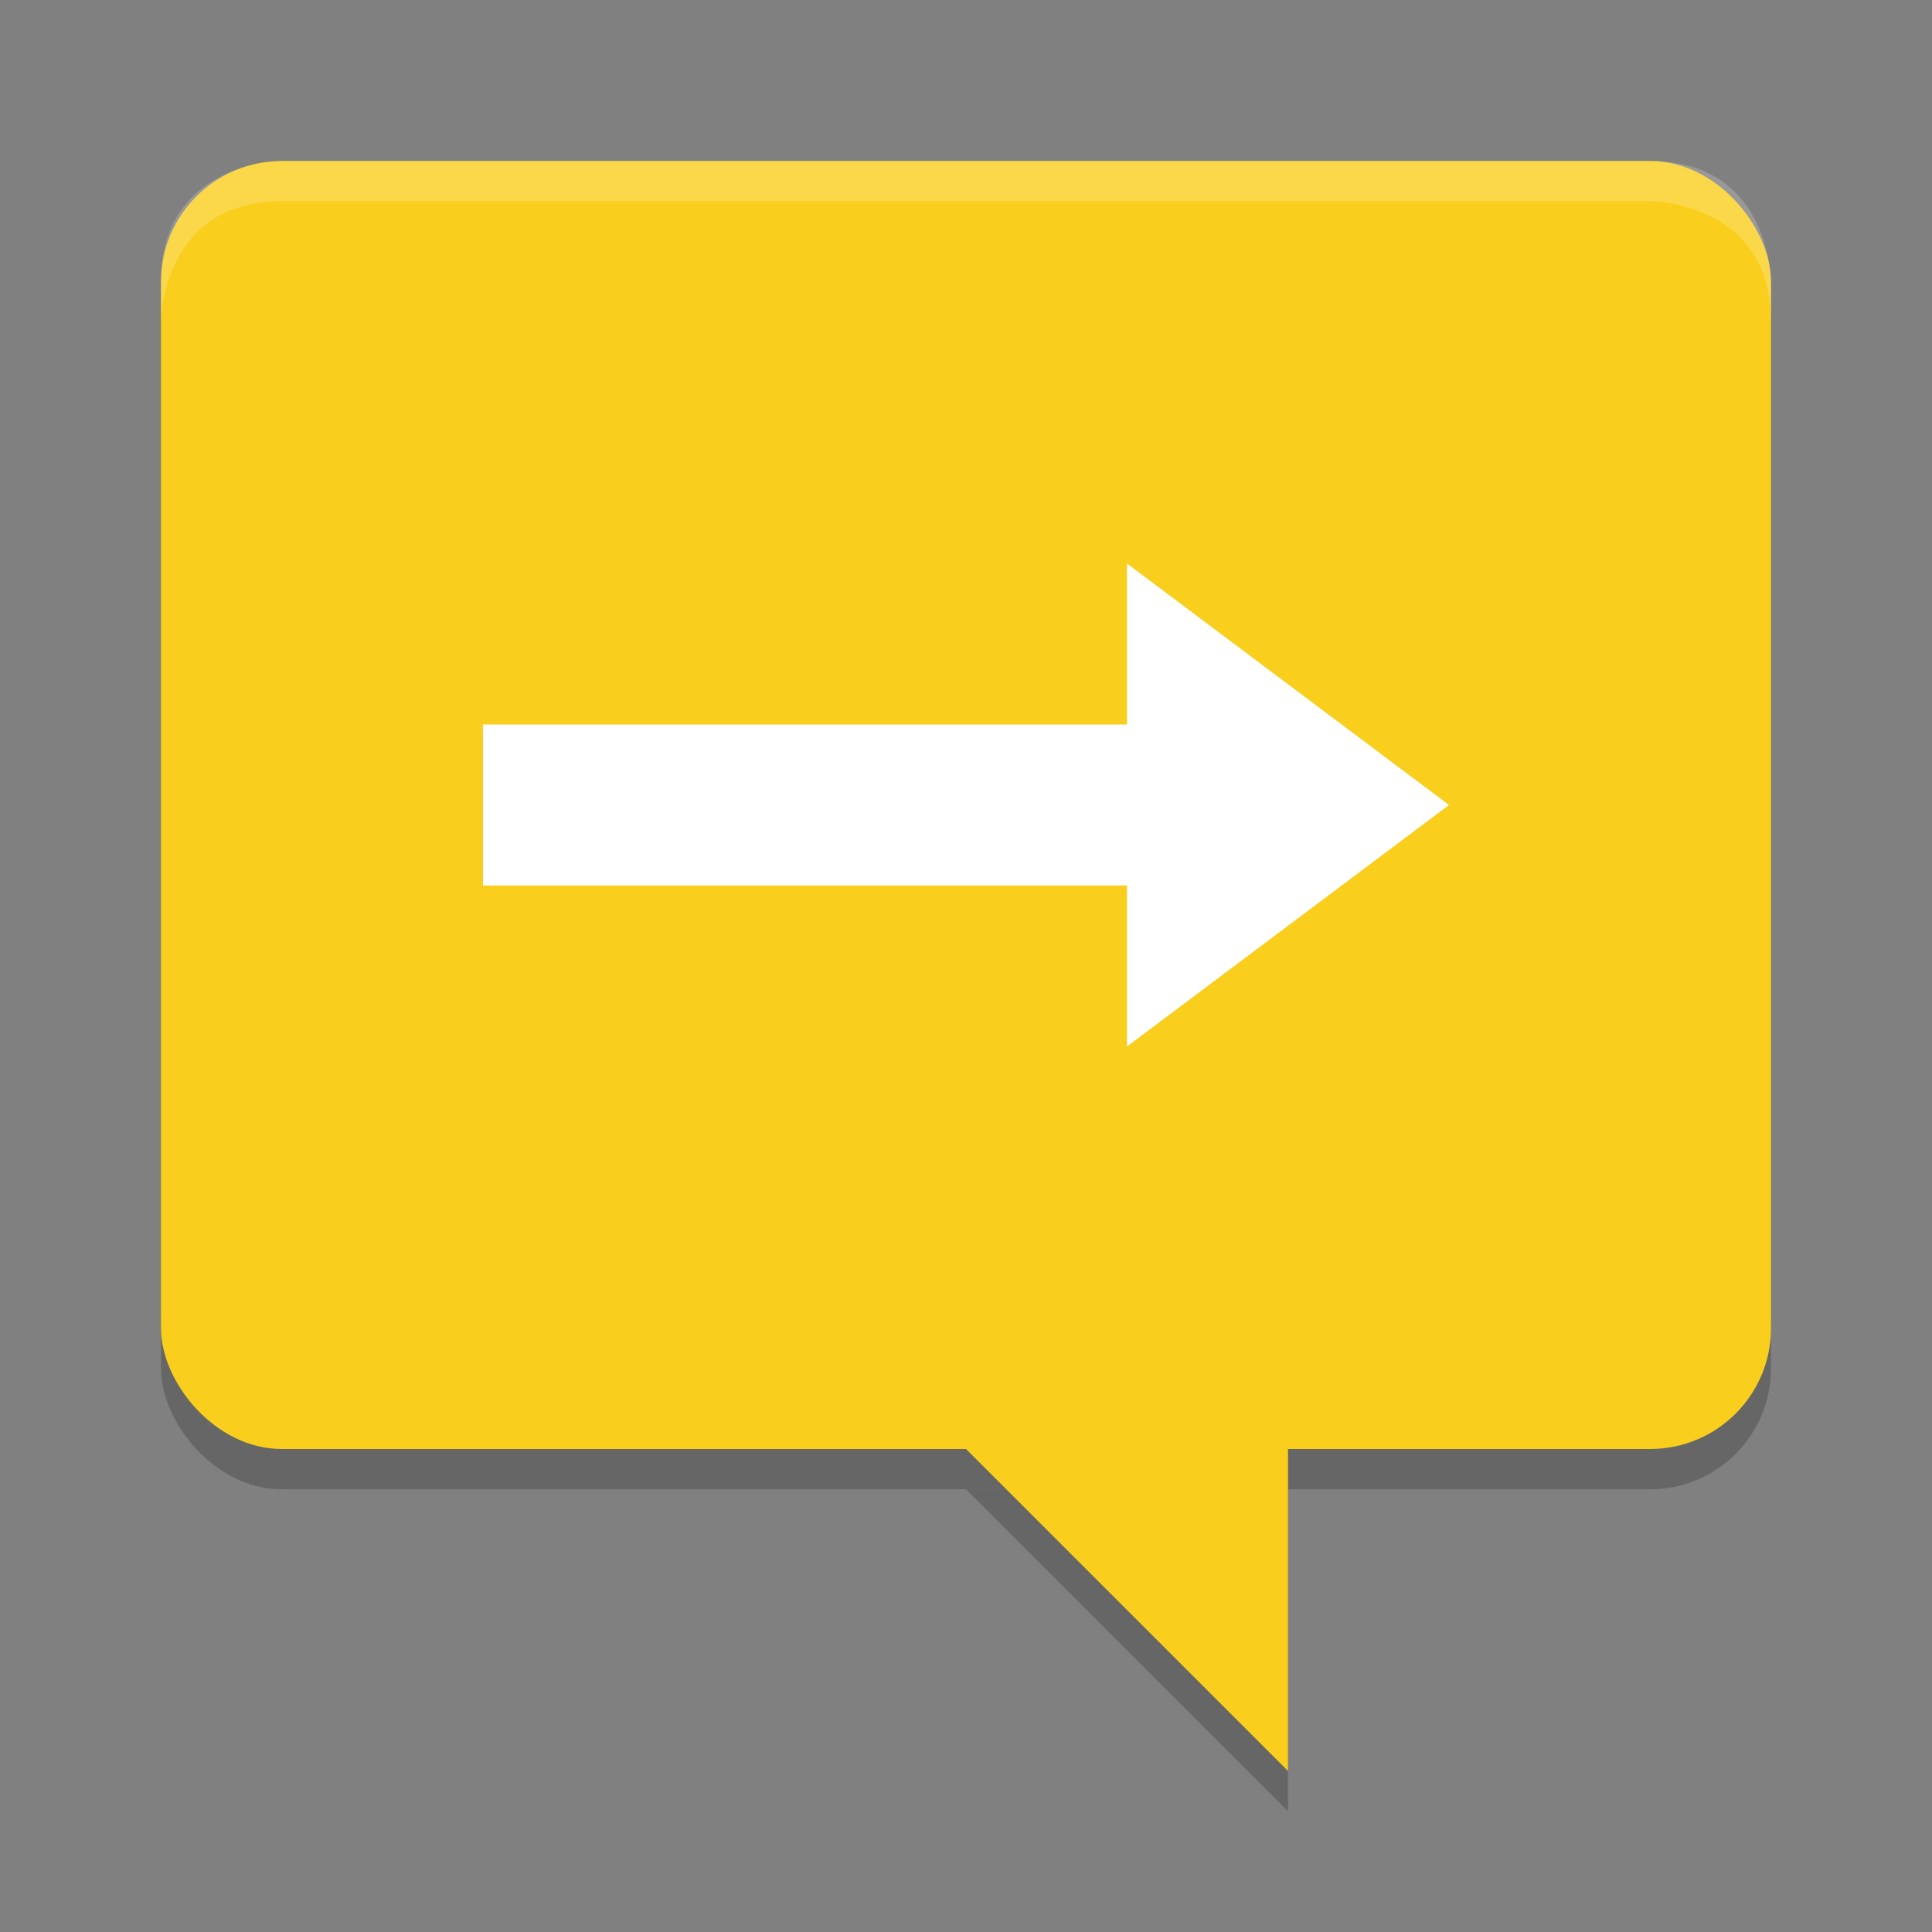 <svg viewBox="0 0 48 48"><rect x="0" y="0" width="48" height="48" fill="#808080" stroke="none"/><g opacity=".2"><rect height="7" rx="3" width="40" x="4" y="30"/><path d="m24 37h8v8z"/></g><g fill="#f9ce1d"><rect height="32" rx="3" width="40" x="4" y="4"/><path d="m24 36h8v8z"/></g><g fill="#fff"><path d="m7 4s-3 0-3 3v1s0-3 3-3h34s3 0 3 3v-1s0-3-3-3z" opacity=".2"/><path d="m28 14v4h-16v4h16v4l8-6z"/></g></svg>